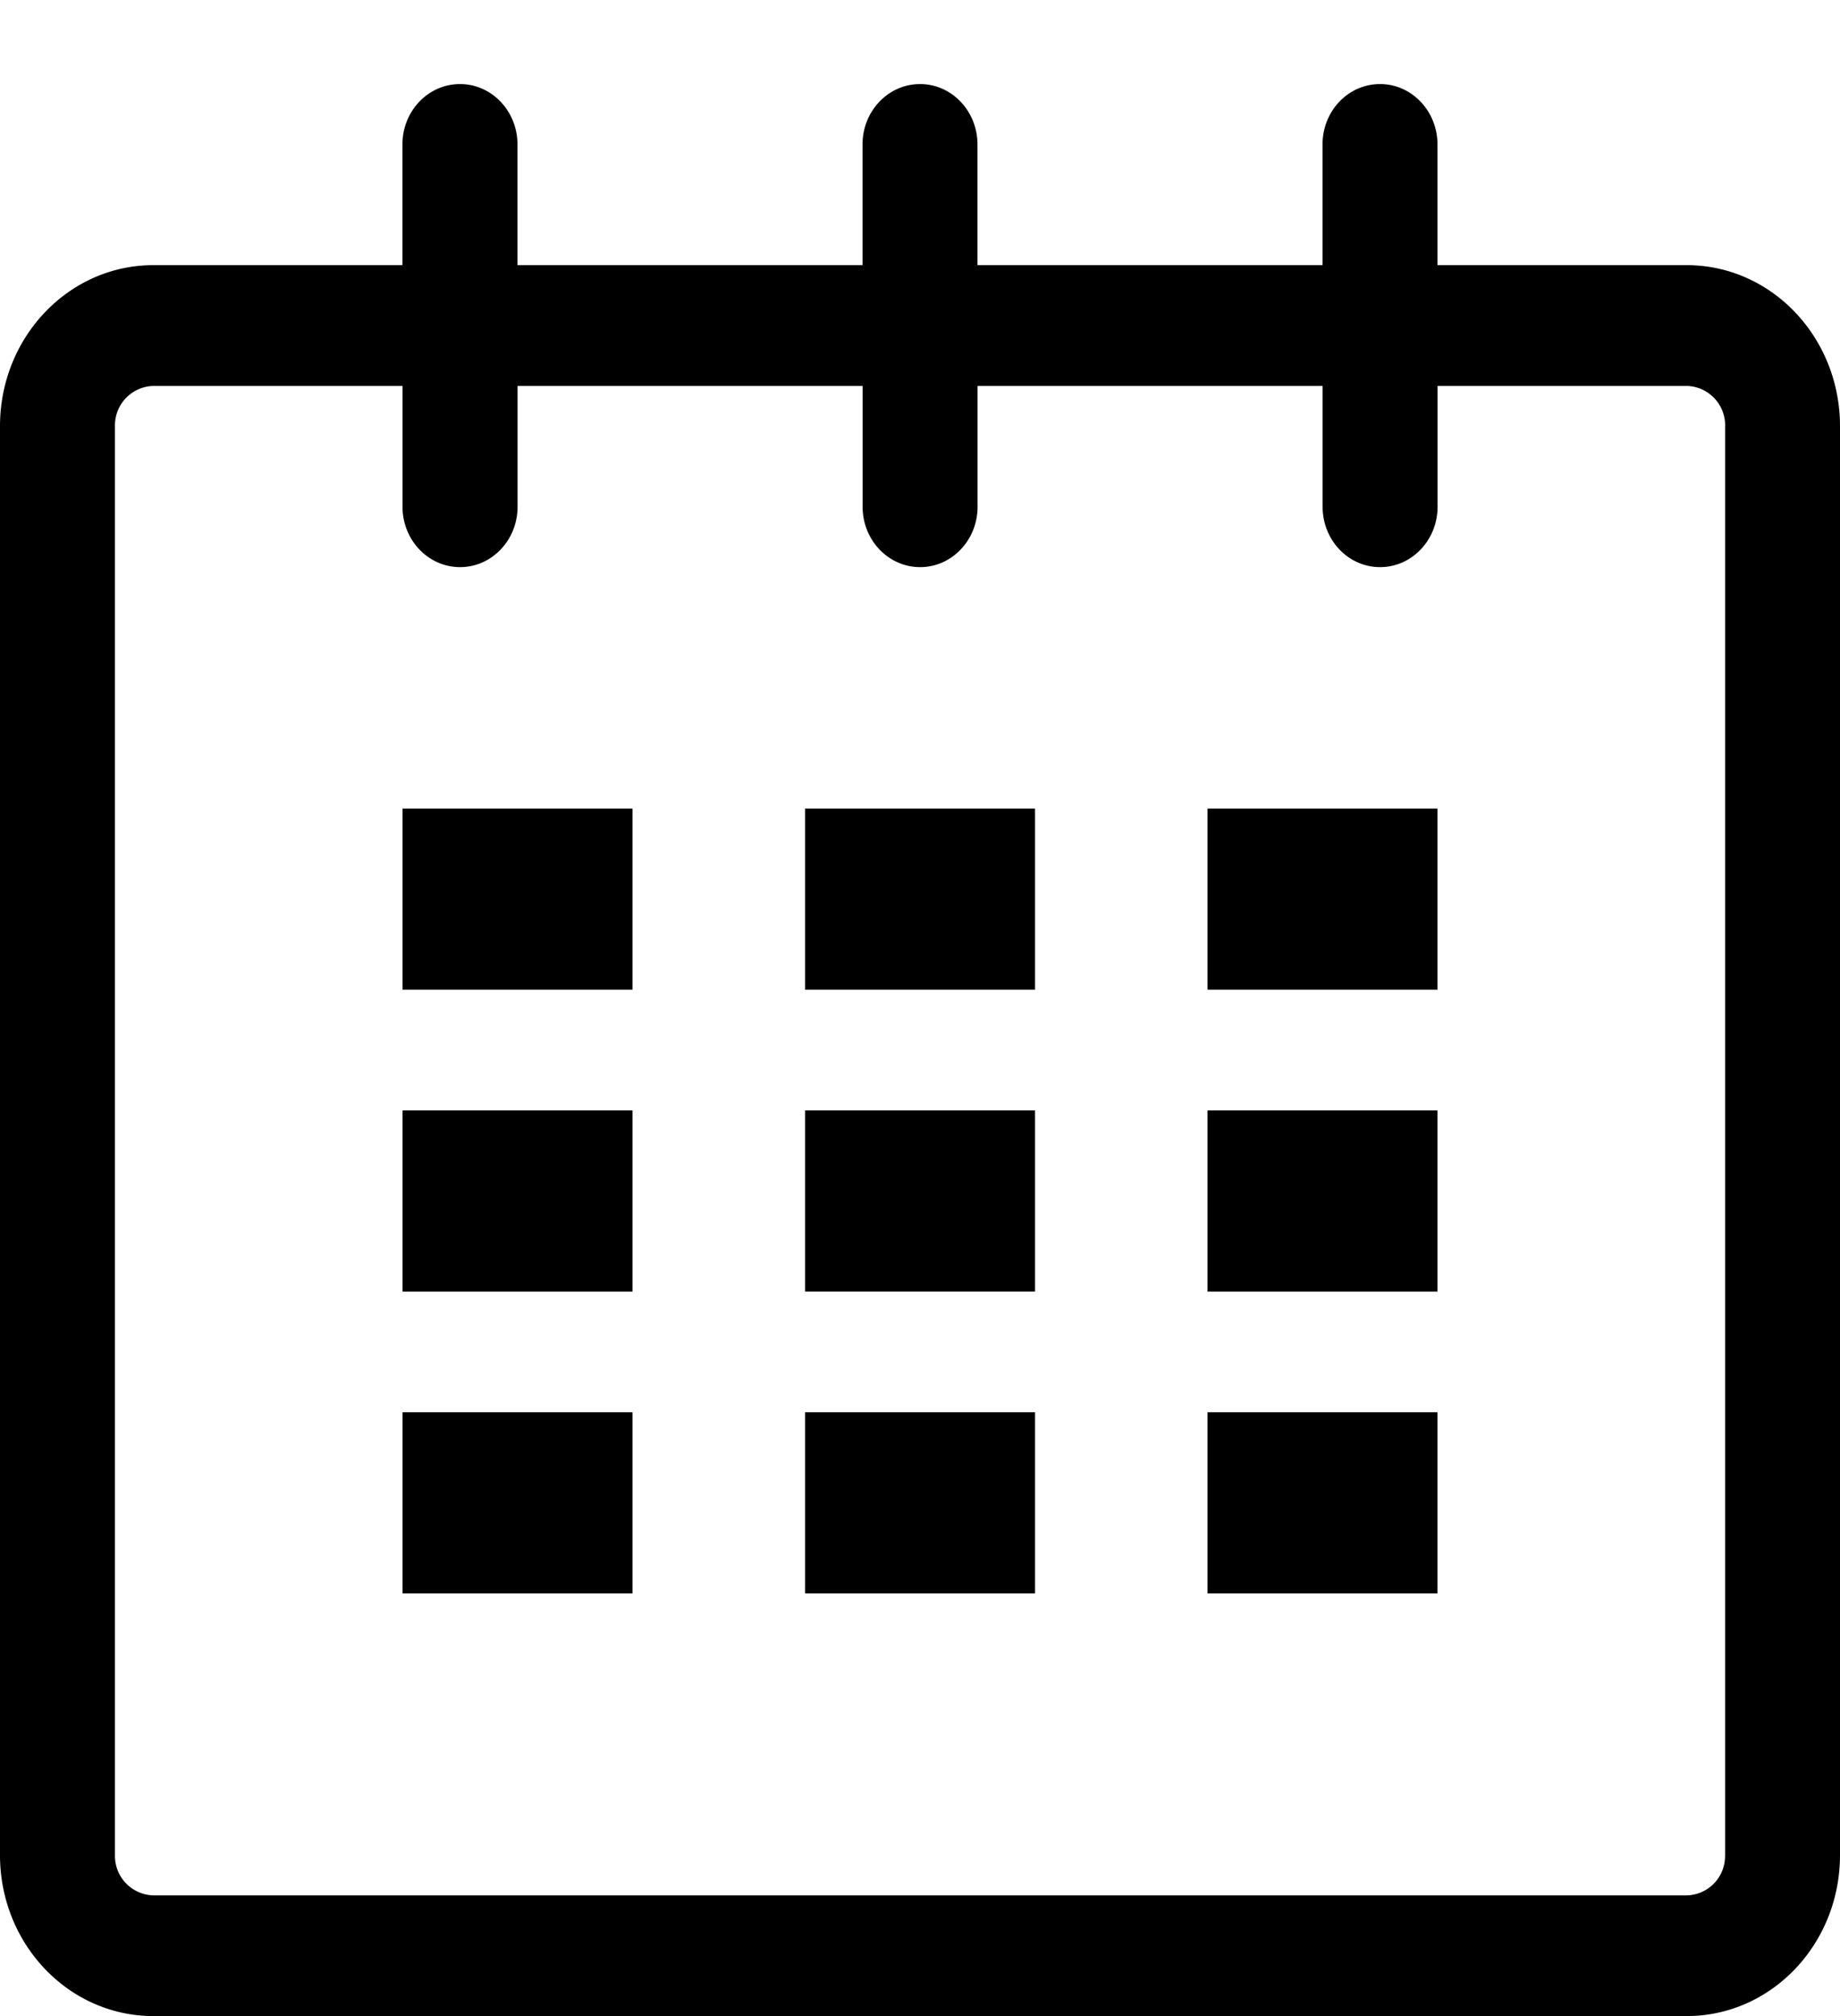 <svg width="21" height="23" xmlns="http://www.w3.org/2000/svg"><path fill-rule="evenodd" clip-rule="evenodd" d="M16.406 3.025h2.845c.966 0 1.749.822 1.749 1.837v16.302C21 22.179 20.217 23 19.251 23H1.75C.784 23 0 22.179 0 21.164V4.862c0-1.015.784-1.837 1.75-1.837h2.843V1.648c0-.381.294-.689.657-.689.362 0 .656.308.656.689v1.377h3.938V1.648c0-.381.294-.689.657-.689.361 0 .655.308.655.689v1.377h3.938V1.648c0-.381.293-.689.656-.689.362 0 .656.308.656.689v1.377Zm3.159 18.459a.448.448 0 0 0 .123-.32h.001V4.862a.449.449 0 0 0-.437-.459h-2.845v1.378c0 .381-.294.689-.656.689-.363 0-.656-.308-.656-.689V4.403h-3.938v1.378c0 .381-.294.689-.655.689-.363 0-.657-.308-.657-.689V4.403H5.907v1.378c0 .381-.294.689-.656.689-.363 0-.657-.308-.657-.689V4.403H1.75a.45.45 0 0 0-.438.459v16.302a.45.45 0 0 0 .438.459h17.501a.448.448 0 0 0 .314-.139Z" /><path fill-rule="evenodd" clip-rule="evenodd" d="M4.594 9.225h2.625v2.066H4.594V9.225Zm0 3.443h2.625v2.067H4.594v-2.067Zm2.625 3.444H4.594v2.066h2.625v-2.066Zm1.969 0h2.625v2.066H9.188v-2.066Zm2.625-3.444H9.188v2.067h2.625v-2.067ZM9.188 9.225h2.625v2.066H9.188V9.225Zm7.218 6.887h-2.625v2.066h2.625v-2.066Zm-2.625-3.444h2.625v2.067h-2.625v-2.067Zm2.625-3.443h-2.625v2.066h2.625V9.225Z" /></svg>

